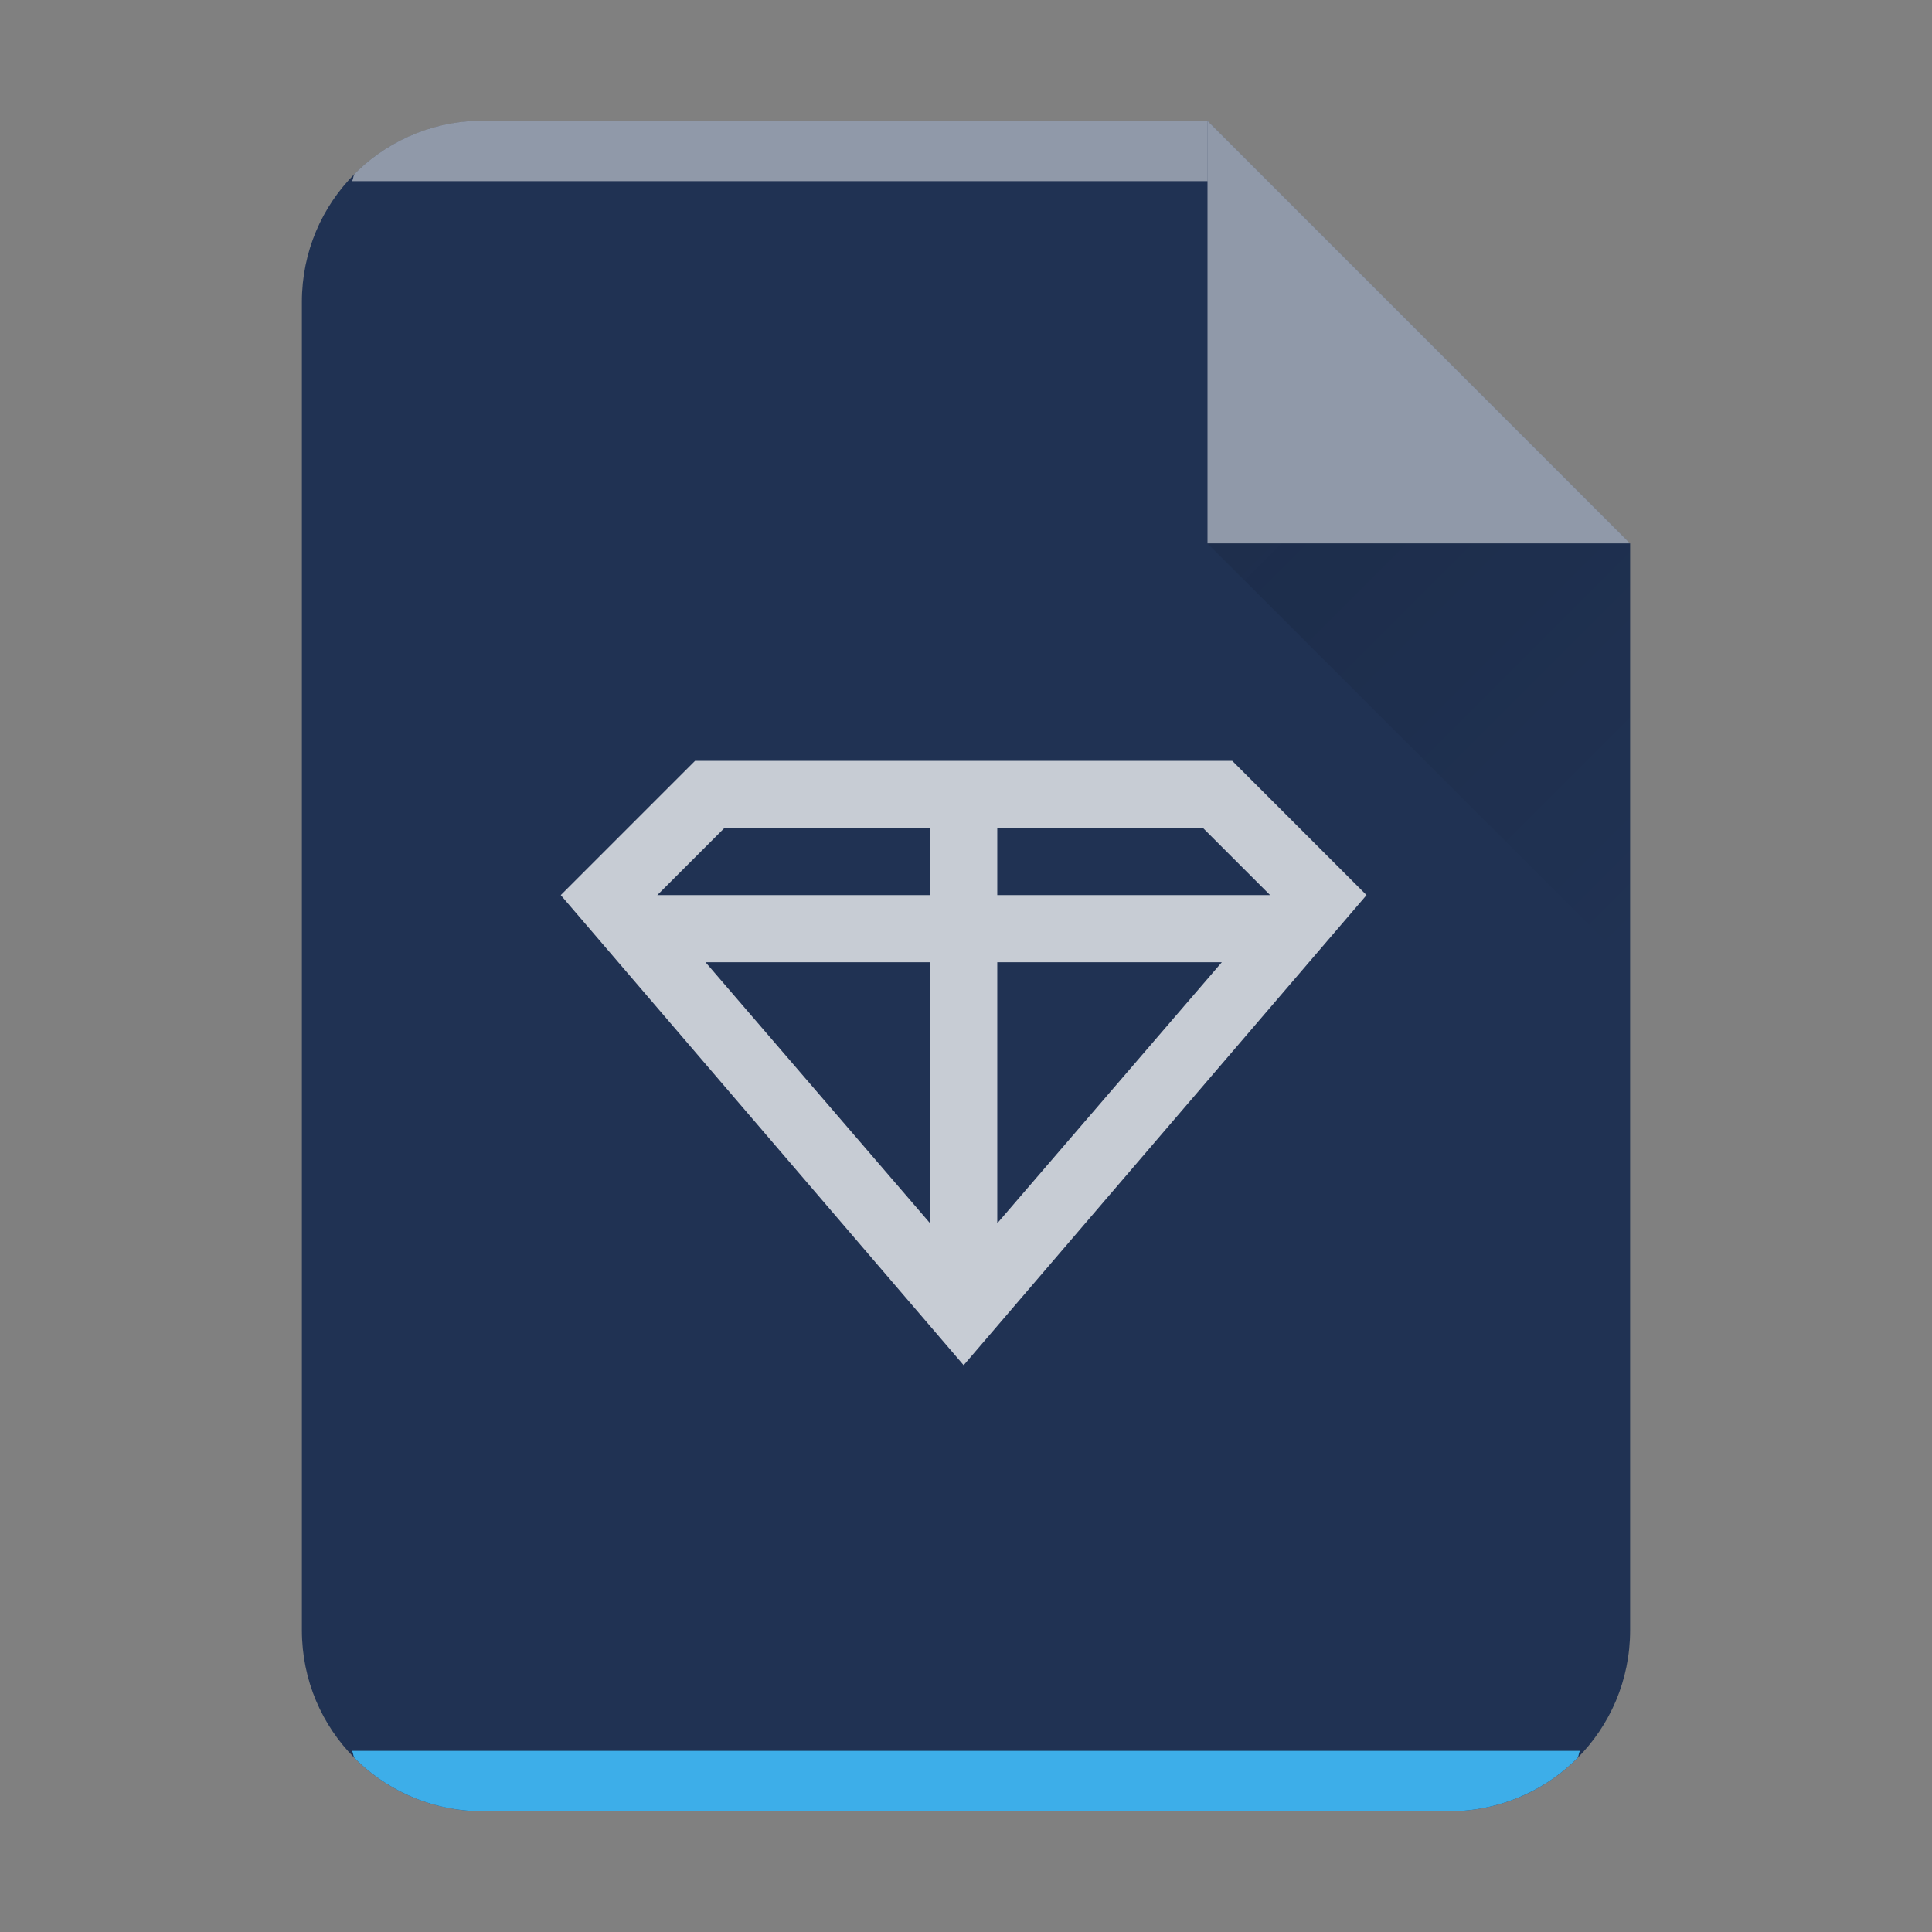 <?xml version="1.0" encoding="UTF-8" standalone="no"?>
<svg
   xmlns:dc="http://purl.org/dc/elements/1.1/"
   xmlns:cc="http://creativecommons.org/ns#"
   xmlns:rdf="http://www.w3.org/1999/02/22-rdf-syntax-ns#"
   xmlns:svg="http://www.w3.org/2000/svg"
   xmlns="http://www.w3.org/2000/svg"
   xmlns:xlink="http://www.w3.org/1999/xlink"
   xmlns:sodipodi="http://sodipodi.sourceforge.net/DTD/sodipodi-0.dtd"
   xmlns:inkscape="http://www.inkscape.org/namespaces/inkscape"
   width="32"
   height="32"
   version="1.1"
   id="svg29"
   sodipodi:docname="application-x-ruby.svg"
   inkscape:version="1.0.1 (3bc2e813f5, 2020-09-07)">
  <rect width="100%" height="100%" fill="#808080" stroke="none"/>
  <style
     type="text/css"
     id="current-color-scheme">
      .ColorScheme-Text {
        color:#232629;
      }
      .ColorScheme-Highlight {
        color:#3daee9;
      }
   </style>
  <sodipodi:namedview
     id="namedview31"
     pagecolor="#ffffff"
     bordercolor="#666666"
     borderopacity="1.0"
     inkscape:pageshadow="2"
     inkscape:pageopacity="0.0"
     inkscape:pagecheckerboard="0"
     showgrid="false"
     inkscape:zoom="23.562114"
     inkscape:cx="-0.96815287"
     inkscape:cy="16"
     inkscape:window-width="1920"
     inkscape:window-height="988"
     inkscape:window-x="0"
     inkscape:window-y="0"
     inkscape:window-maximized="1"
     inkscape:current-layer="svg29"
     inkscape:document-rotation="0" />
  <defs
     id="defs13">
    <linearGradient
       id="a"
       y1="392.36"
       y2="365.36"
       x2="0"
       gradientUnits="userSpaceOnUse"
       gradientTransform="translate(309.57 152.44)">
      <stop
         stop-color="#fff"
         stop-opacity="0"
         id="stop2" />
      <stop
         offset="1"
         stop-color="#fff"
         stop-opacity=".2"
         id="stop4" />
    </linearGradient>
    <linearGradient
       id="b"
       y1="17"
       y2="24"
       x1="47"
       x2="54"
       gradientUnits="userSpaceOnUse"
       gradientTransform="translate(-27 -8)">
      <stop
         stop-color="#060606"
         id="stop7" />
      <stop
         offset="1"
         stop-opacity="0"
         id="stop9" />
    </linearGradient>
    <linearGradient
       xlink:href="#a"
       id="c"
       x1="5"
       y1="30"
       x2="5"
       y2="2"
       gradientUnits="userSpaceOnUse"
       gradientTransform="translate(-20)" />
  </defs>
  <path
     d="M20 2H8C6.338 2 5 3.338 5 5v22c0 1.662 1.338 3 3 3h16c1.662 0 3-1.338 3-3V9z"
     id="path15"
     style="fill:#203253;fill-opacity:1" />
  <path
     d="M 8,2 A 2.99,2.99 0 0 0 5.877,2.877 C 5.846,2.908 5.857,2.967 5.827,3 H 20 V 2 Z"
     color="#000000"
     opacity="0.5"
     fill="#ffffff"
     id="path17"
     style="display:inline" />
  <path
     d="m 5.826,29 c 0.03,0.033 0.02,0.092 0.051,0.123 A 2.99,2.99 0 0 0 8,30 h 16 a 2.99,2.99 0 0 0 2.123,-0.877 c 0.031,-0.031 0.02,-0.09 0.05,-0.123 H 5.827 Z"
     id="path19"
     class="ColorScheme-Highlight"
     style="display:inline;fill:currentColor;fill-opacity:1;opacity:1" />
  <path
     d="M27 9l-7-7v7z"
     color="#000"
     opacity=".5"
     fill="#fff"
     fill-rule="evenodd"
     id="path21" />
  <path
     d="M20 9l7 7V9z"
     opacity=".1"
     fill="url(#b)"
     fill-rule="evenodd"
     id="path23" />
  <path
     d="m -13.316,2.17 h -12 c -1.662,0 -3,1.338 -3,3 V 27.17 c 0,1.662 1.338,3 3,3 h 16 c 1.662,0 3,-1.338 3,-3 V 9.17 Z"
     opacity="0.4"
     fill="url(#c)"
     id="path27"
     style="fill:url(#c)" />
  <path
     d="m 11.512,12.602 -2.224,2.224 6.673,7.786 6.673,-7.786 -2.224,-2.224 z m 0.487,1.112 h 3.407 v 1.112 h -4.519 z m 4.519,0 h 3.407 l 1.112,1.112 h -4.519 z m -4.832,2.224 h 3.719 v 4.323 z m 4.832,0 h 3.719 l -3.719,4.323 z"
     color="#000000"
     opacity="0.7"
     id="path27-7"
     style="stroke-width:1.112;fill:#ffffff;fill-opacity:1;opacity:0.75" />
</svg>
